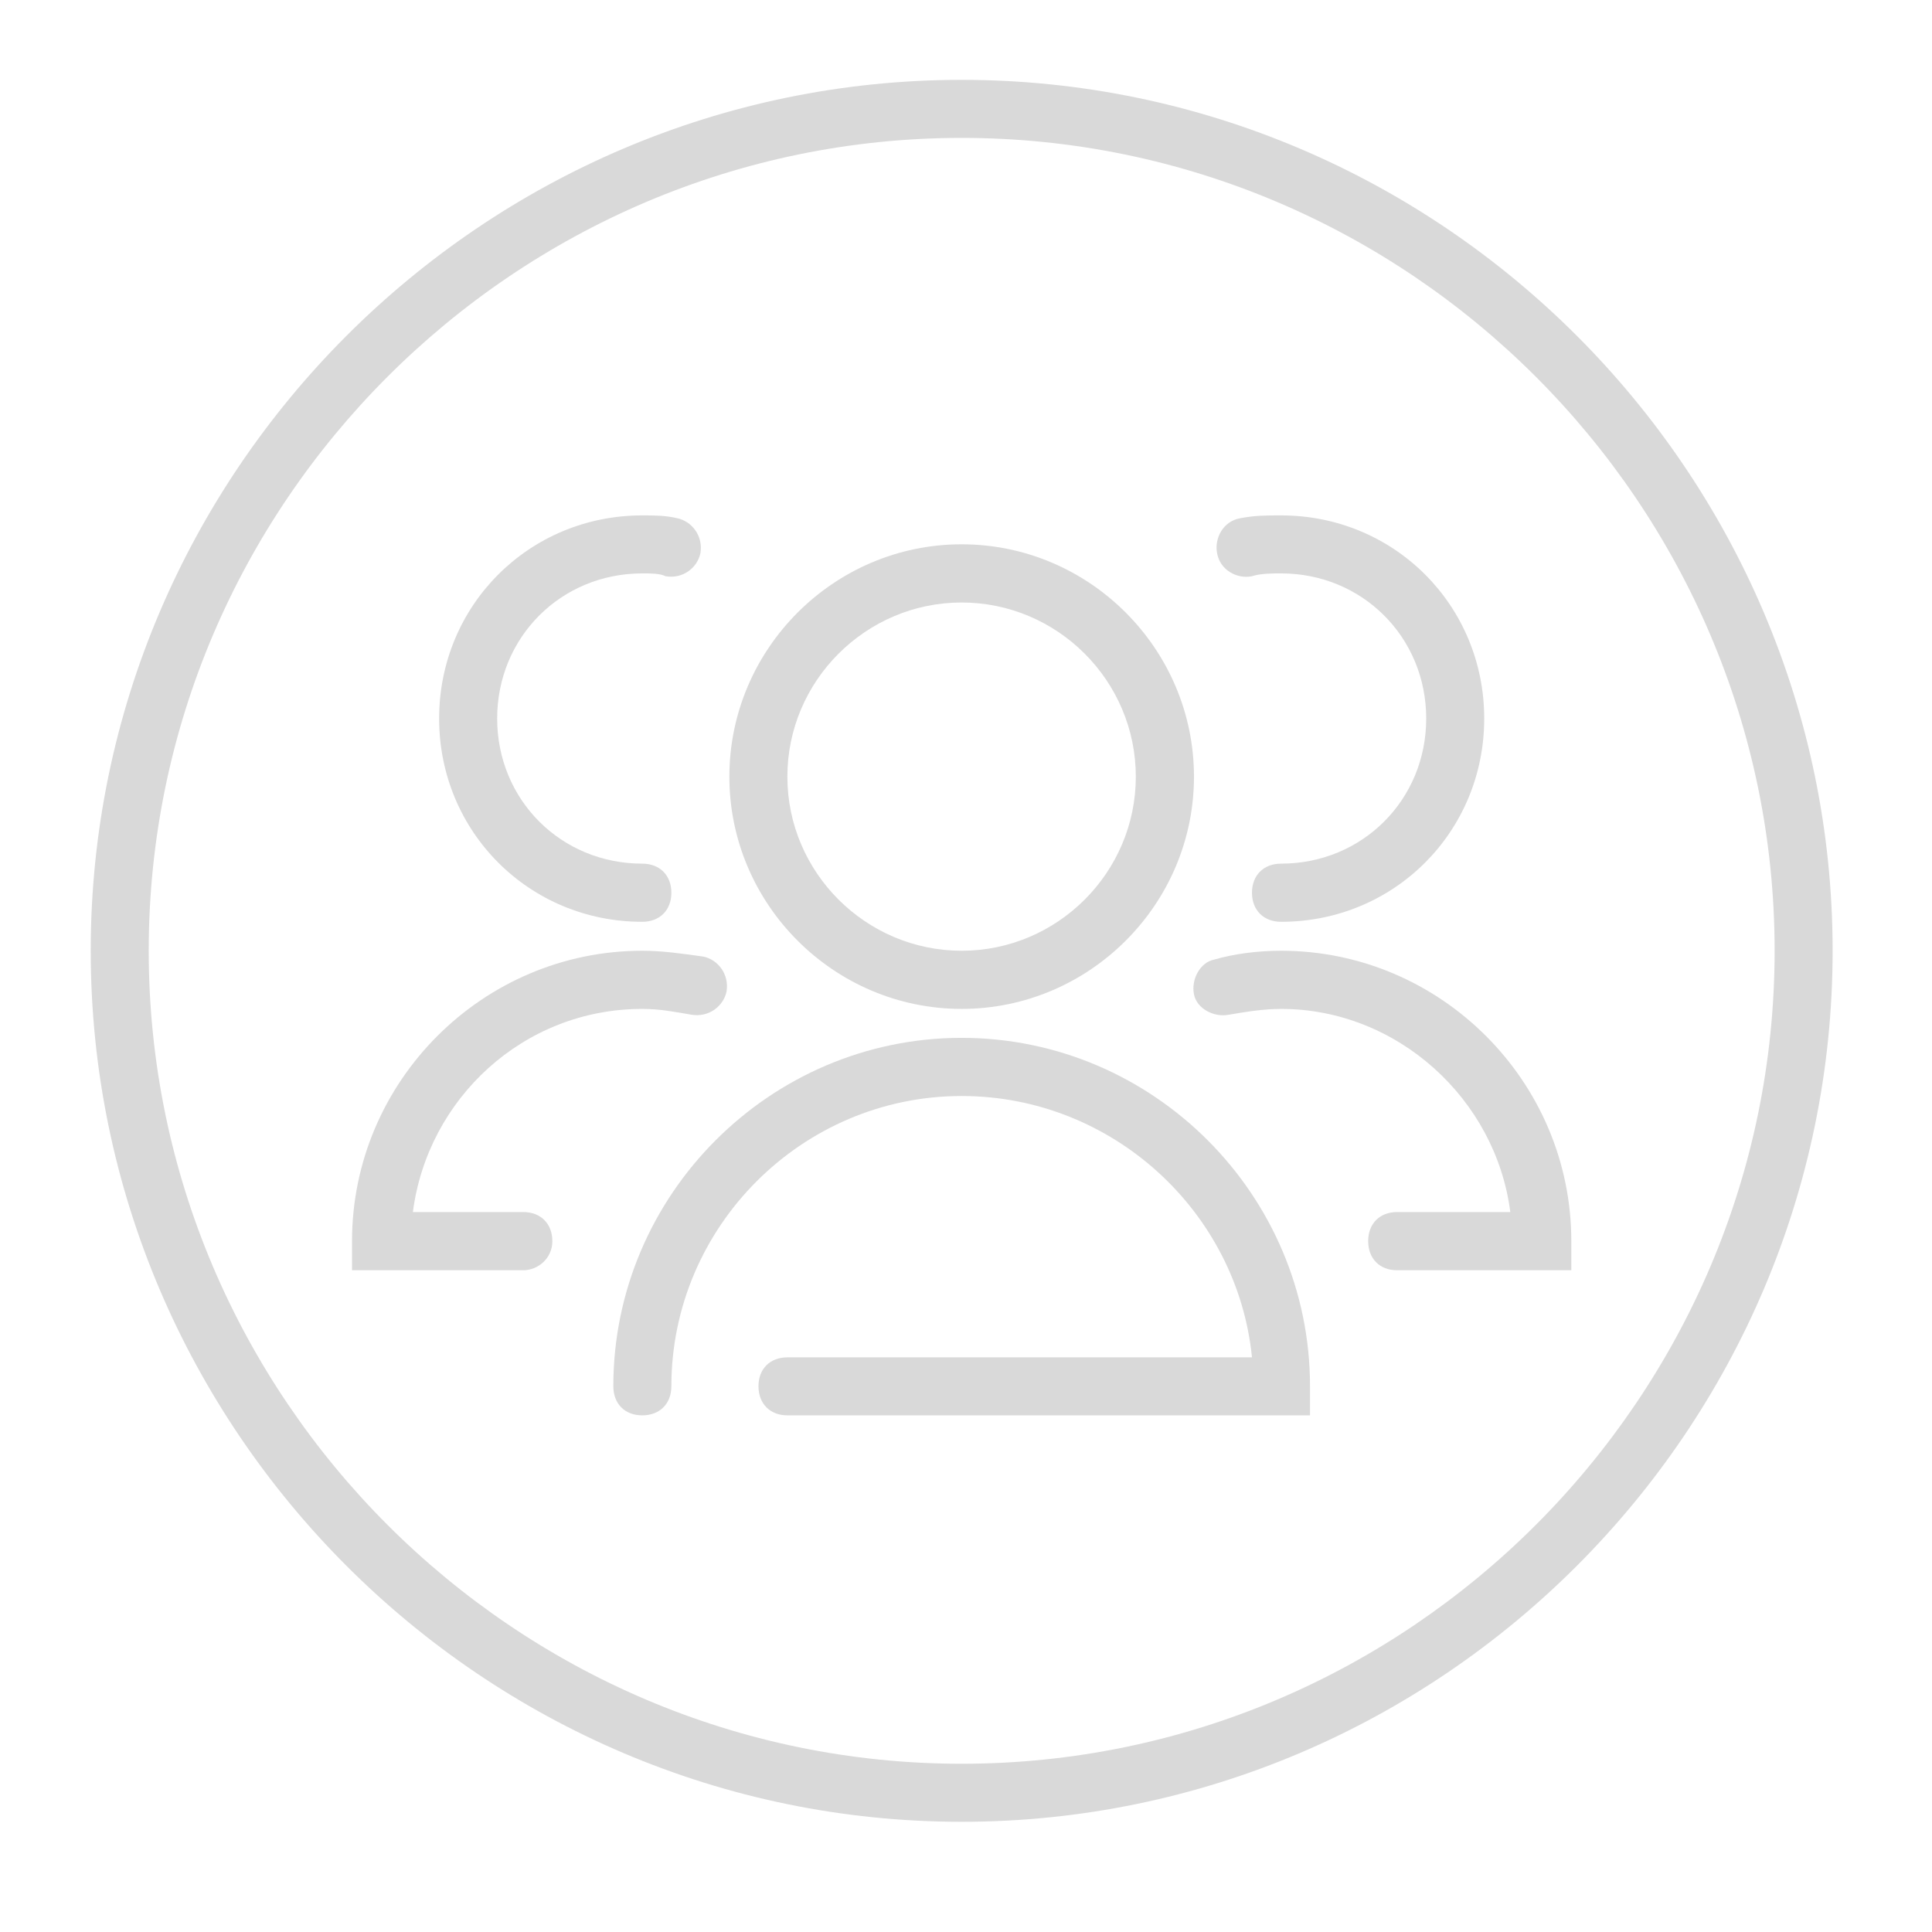 <?xml version="1.0" encoding="UTF-8"?>
<svg xmlns="http://www.w3.org/2000/svg" xmlns:xlink="http://www.w3.org/1999/xlink" width="48pt" height="48pt" viewBox="0 0 48 48" version="1.2">
<defs>
<clipPath id="clip1">
  <path d="M 2.254 1.984 L 45.531 1.984 L 45.531 45.262 L 2.254 45.262 Z M 2.254 1.984 "/>
</clipPath>
</defs>
<g id="surface1">
<g clip-path="url(#clip1)" clip-rule="nonzero">
<path style=" stroke:none;fill-rule:nonzero;fill:rgb(85.1%,85.1%,85.1%);fill-opacity:1;" d="M 23.891 45.262 C 11.992 45.262 2.254 35.523 2.254 23.621 C 2.254 11.723 11.992 1.984 23.891 1.984 C 35.793 1.984 45.531 11.723 45.531 23.621 C 45.531 35.523 35.793 45.262 23.891 45.262 Z M 23.891 3.426 C 12.785 3.426 3.695 12.516 3.695 23.621 C 3.695 34.73 12.785 43.82 23.891 43.82 C 35 43.82 44.09 34.73 44.09 23.621 C 44.09 12.516 35 3.426 23.891 3.426 Z M 23.891 3.426 "/>
</g>
<path style=" stroke:none;fill-rule:nonzero;fill:rgb(85.1%,85.1%,85.1%);fill-opacity:1;" d="M 31.828 22.902 C 31.395 22.902 31.105 22.613 31.105 22.18 C 31.105 21.746 31.395 21.457 31.828 21.457 C 33.848 21.457 35.434 19.871 35.434 17.852 C 35.434 15.832 33.848 14.246 31.828 14.246 C 31.609 14.246 31.32 14.246 31.105 14.316 C 30.746 14.391 30.312 14.172 30.238 13.742 C 30.168 13.379 30.383 12.949 30.816 12.875 C 31.176 12.805 31.465 12.805 31.828 12.805 C 34.641 12.805 36.875 15.039 36.875 17.852 C 36.875 20.664 34.641 22.902 31.828 22.902 Z M 31.828 22.902 "/>
<path style=" stroke:none;fill-rule:nonzero;fill:rgb(85.1%,85.1%,85.1%);fill-opacity:1;" d="M 39.039 31.559 L 34.711 31.559 C 34.277 31.559 33.992 31.27 33.992 30.836 C 33.992 30.402 34.277 30.113 34.711 30.113 L 37.523 30.113 C 37.164 27.301 34.711 25.066 31.828 25.066 C 31.395 25.066 30.961 25.137 30.527 25.211 C 30.168 25.281 29.734 25.066 29.664 24.703 C 29.59 24.344 29.809 23.91 30.168 23.84 C 30.672 23.695 31.25 23.621 31.828 23.621 C 35.793 23.621 39.039 26.867 39.039 30.836 Z M 39.039 31.559 "/>
<path style=" stroke:none;fill-rule:nonzero;fill:rgb(85.1%,85.1%,85.1%);fill-opacity:1;" d="M 15.957 22.902 C 13.145 22.902 10.91 20.664 10.91 17.852 C 10.91 15.039 13.145 12.805 15.957 12.805 C 16.246 12.805 16.535 12.805 16.824 12.875 C 17.184 12.949 17.473 13.309 17.402 13.742 C 17.328 14.102 16.969 14.391 16.535 14.316 C 16.391 14.246 16.176 14.246 15.957 14.246 C 13.938 14.246 12.352 15.832 12.352 17.852 C 12.352 19.871 13.938 21.457 15.957 21.457 C 16.391 21.457 16.68 21.746 16.68 22.18 C 16.68 22.613 16.391 22.902 15.957 22.902 Z M 15.957 22.902 "/>
<path style=" stroke:none;fill-rule:nonzero;fill:rgb(85.1%,85.1%,85.1%);fill-opacity:1;" d="M 13 31.559 L 8.746 31.559 L 8.746 30.836 C 8.746 26.867 11.992 23.621 15.957 23.621 C 16.461 23.621 16.969 23.695 17.473 23.766 C 17.832 23.84 18.121 24.199 18.051 24.633 C 17.977 24.992 17.617 25.281 17.184 25.211 C 16.75 25.137 16.391 25.066 15.957 25.066 C 13 25.066 10.621 27.301 10.258 30.113 L 13 30.113 C 13.434 30.113 13.723 30.402 13.723 30.836 C 13.723 31.27 13.359 31.559 13 31.559 Z M 13 31.559 "/>
<path style=" stroke:none;fill-rule:nonzero;fill:rgb(85.1%,85.1%,85.1%);fill-opacity:1;" d="M 23.891 25.066 C 20.719 25.066 18.121 22.469 18.121 19.297 C 18.121 16.121 20.719 13.523 23.891 13.523 C 27.066 13.523 29.664 16.121 29.664 19.297 C 29.664 22.469 27.066 25.066 23.891 25.066 Z M 23.891 14.969 C 21.512 14.969 19.562 16.914 19.562 19.297 C 19.562 21.676 21.512 23.621 23.891 23.621 C 26.273 23.621 28.219 21.676 28.219 19.297 C 28.219 16.914 26.273 14.969 23.891 14.969 Z M 23.891 14.969 "/>
<path style=" stroke:none;fill-rule:nonzero;fill:rgb(85.1%,85.1%,85.1%);fill-opacity:1;" d="M 32.547 35.164 L 19.562 35.164 C 19.133 35.164 18.844 34.875 18.844 34.441 C 18.844 34.008 19.133 33.723 19.562 33.723 L 31.105 33.723 C 30.746 30.113 27.645 27.23 23.891 27.23 C 19.926 27.23 16.68 30.477 16.68 34.441 C 16.68 34.875 16.391 35.164 15.957 35.164 C 15.523 35.164 15.238 34.875 15.238 34.441 C 15.238 29.684 19.133 25.785 23.891 25.785 C 28.652 25.785 32.547 29.684 32.547 34.441 Z M 32.547 35.164 "/>
</g>
</svg>
